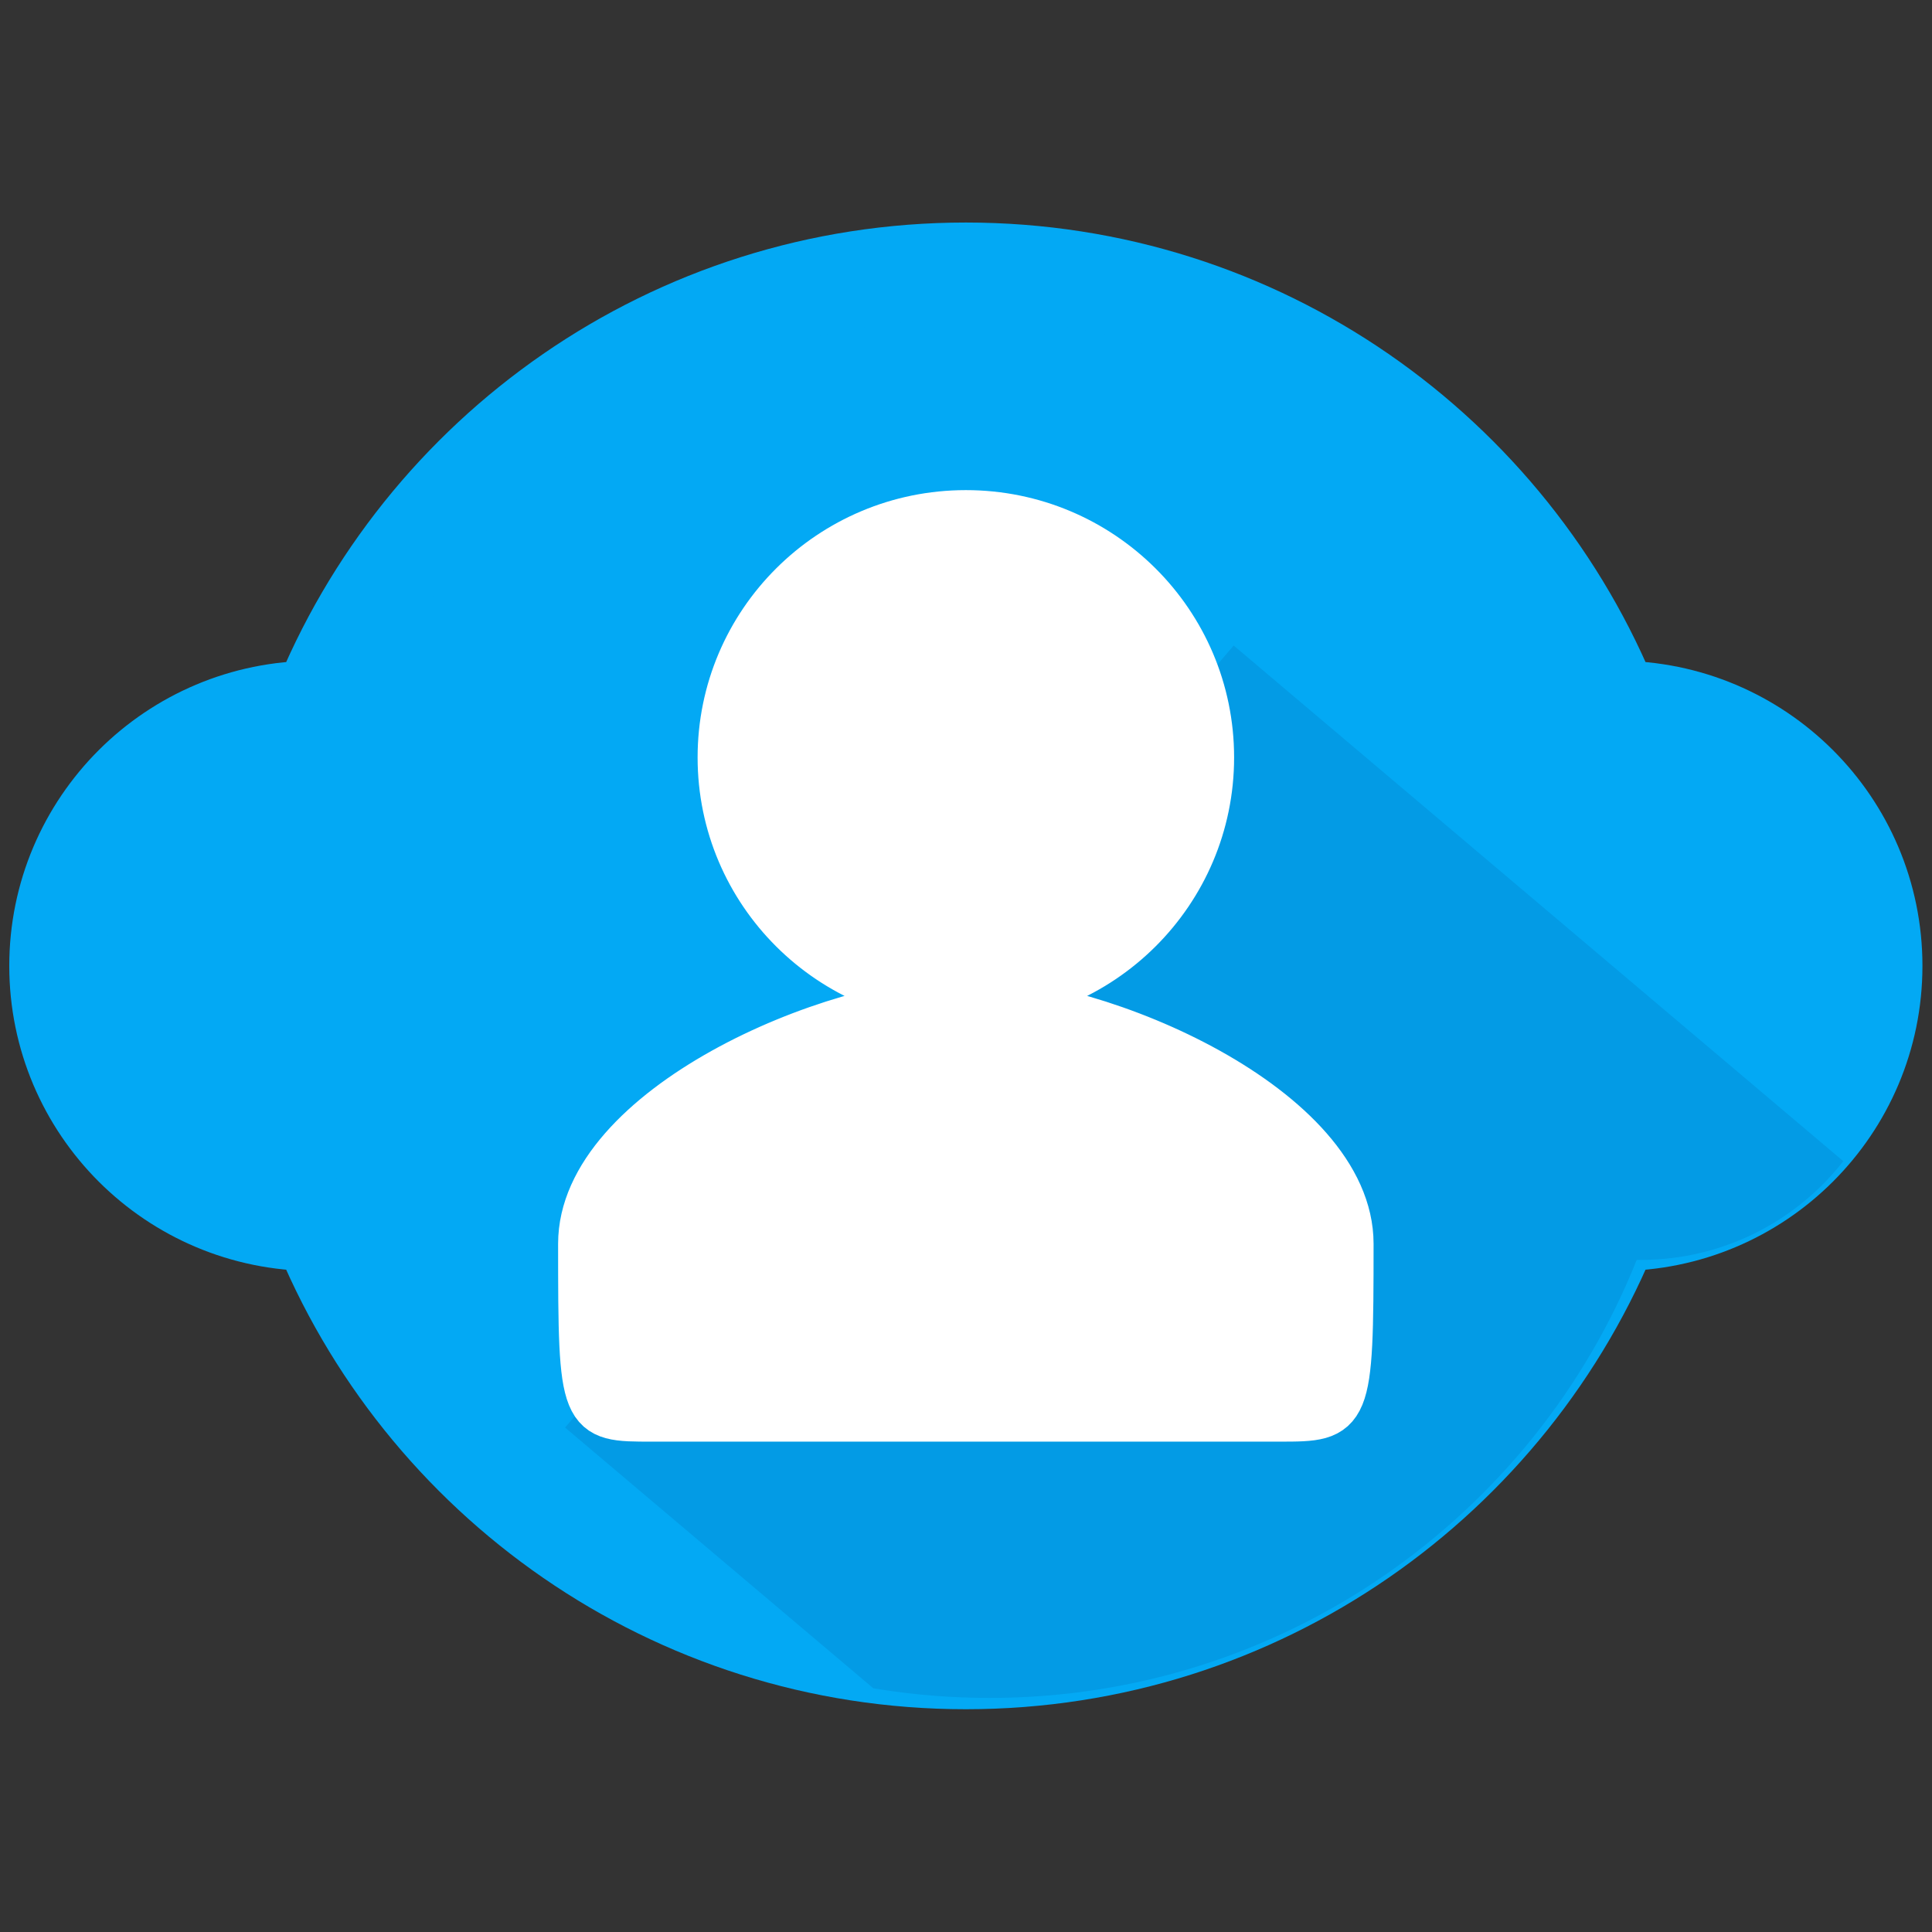 <?xml version="1.0" encoding="UTF-8" standalone="no"?>
<!-- Created with Inkscape (http://www.inkscape.org/) -->

<svg
   xmlns:dc="http://purl.org/dc/elements/1.1/"
   xmlns:cc="http://creativecommons.org/ns#"
   xmlns:rdf="http://www.w3.org/1999/02/22-rdf-syntax-ns#"
   xmlns:svg="http://www.w3.org/2000/svg"
   xmlns="http://www.w3.org/2000/svg"
   xmlns:sodipodi="http://sodipodi.sourceforge.net/DTD/sodipodi-0.dtd"
   xmlns:inkscape="http://www.inkscape.org/namespaces/inkscape"
   width="80"
   height="80"
   id="svg3794"
   version="1.1"
   inkscape:version="0.48.4 r9939"
   inkscape:export-filename="C:\Users\Diego\Git\microagenda\mobile\www\icon.png"
   inkscape:export-xdpi="144"
   inkscape:export-ydpi="144"
   sodipodi:docname="New document 3">
  <rect width="100%" height="100%" fill="#333333" stroke="none"/>
  <defs
     id="defs3796">
    <clipPath
       clipPathUnits="userSpaceOnUse"
       id="clipPath4753">
      <rect
         transform="matrix(0.648,-0.762,0.762,0.648,0,0)"
         y="75.689"
         x="7.751"
         height="31.952"
         width="29.552"
         id="rect4755"
         style="fill:#039be5;fill-opacity:1;fill-rule:nonzero;stroke:none" />
    </clipPath>
  </defs>
  <sodipodi:namedview
     id="base"
     pagecolor="#ffffff"
     bordercolor="#666666"
     borderopacity="1.0"
     inkscape:pageopacity="0.0"
     inkscape:pageshadow="2"
     inkscape:zoom="5.725"
     inkscape:cx="19.126638"
     inkscape:cy="40"
     inkscape:document-units="px"
     inkscape:current-layer="layer1"
     showgrid="false"
     inkscape:window-width="1366"
     inkscape:window-height="705"
     inkscape:window-x="-8"
     inkscape:window-y="-8"
     inkscape:window-maximized="1" />
  <g
     inkscape:label="Layer 1"
     inkscape:groupmode="layer"
     id="layer1"
     transform="translate(0,-972.362)">
    <g
       id="g3835"
       transform="translate(16.245,15.895)">
      <g
         transform="matrix(1.107,0,0,1.107,-20.531,961.038)"
         id="g3789">
        <path
           inkscape:connector-curvature="0"
           style="fill:#03a9f4;fill-opacity:1;stroke:#03a9f4;stroke-width:3.613;stroke-linecap:round;stroke-linejoin:round;stroke-miterlimit:4;stroke-opacity:1;stroke-dasharray:none;stroke-dashoffset:0.2"
           d="m 40,6.001 c -10.982,0 -20.376,6.792 -24.207,16.391 -0.047,-6.81e-4 -0.094,0 -0.142,0 -5.316,0 -9.626,4.302 -9.626,9.608 0,5.307 4.31,9.608 9.626,9.608 0.047,0 0.094,6.82e-4 0.142,0 C 19.624,51.207 29.018,57.999 40,57.999 c 10.982,0 20.376,-6.792 24.207,-16.391 0.047,6.82e-4 0.094,0 0.142,0 5.316,0 9.626,-4.302 9.626,-9.608 0,-5.307 -4.31,-9.608 -9.626,-9.608 -0.047,0 -0.094,-6.81e-4 -0.142,0 C 60.376,12.793 50.982,6.001 40,6.001 z"
           id="path4329-4-0-8-8" />
        <path
           inkscape:connector-curvature="0"
           style="fill:#039be5;fill-opacity:1;stroke:none"
           d="m 74.855,10.912 c -8.409,0 -15.603,5.227 -18.536,12.613 -0.036,-5.24e-4 -0.072,0 -0.108,0 -4.071,0 -7.371,3.31 -7.371,7.394 0,4.084 3.3,7.394 7.371,7.394 0.036,0 0.072,5.25e-4 0.108,0 2.933,7.387 10.127,12.613 18.536,12.613 8.409,0 15.603,-5.227 18.536,-12.613 0.036,5.25e-4 0.072,0 0.108,0 4.071,0 7.371,-3.31 7.371,-7.394 0,-4.084 -3.3,-7.394 -7.371,-7.394 -0.036,0 -0.072,-5.24e-4 -0.108,0 C 90.458,16.139 83.265,10.912 74.855,10.912 z"
           id="path4329-4-0-8-8-1"
           mask="none"
           transform="matrix(1.306,0,0,1.299,-56.875,-6.77)"
           clip-path="url(#clipPath4753)" />
        <path
           sodipodi:nodetypes="sssssscccss"
           id="path3158"
           d="m 40,15.107 c -5.043,0 -9.131,4.072 -9.131,9.096 0,5.024 4.088,9.096 9.131,9.096 5.043,0 9.131,-4.073 9.131,-9.096 0,-5.024 -4.088,-9.096 -9.131,-9.096 z m 0,18.193 c -5.043,0 -14.349,4.072 -14.349,9.096 0,6.528 0.04,6.497 2.609,6.497 l 23.479,0 c 2.542,0 2.609,-0.017 2.609,-6.497 0,-5.024 -9.306,-9.096 -14.349,-9.096 z"
           style="fill:#ffffff;fill-opacity:1;stroke:#ffffff;stroke-width:1.806;stroke-linejoin:round;stroke-miterlimit:4;stroke-opacity:1;stroke-dasharray:none"
           inkscape:connector-curvature="0" />
      </g>
    </g>
  </g>
</svg>

